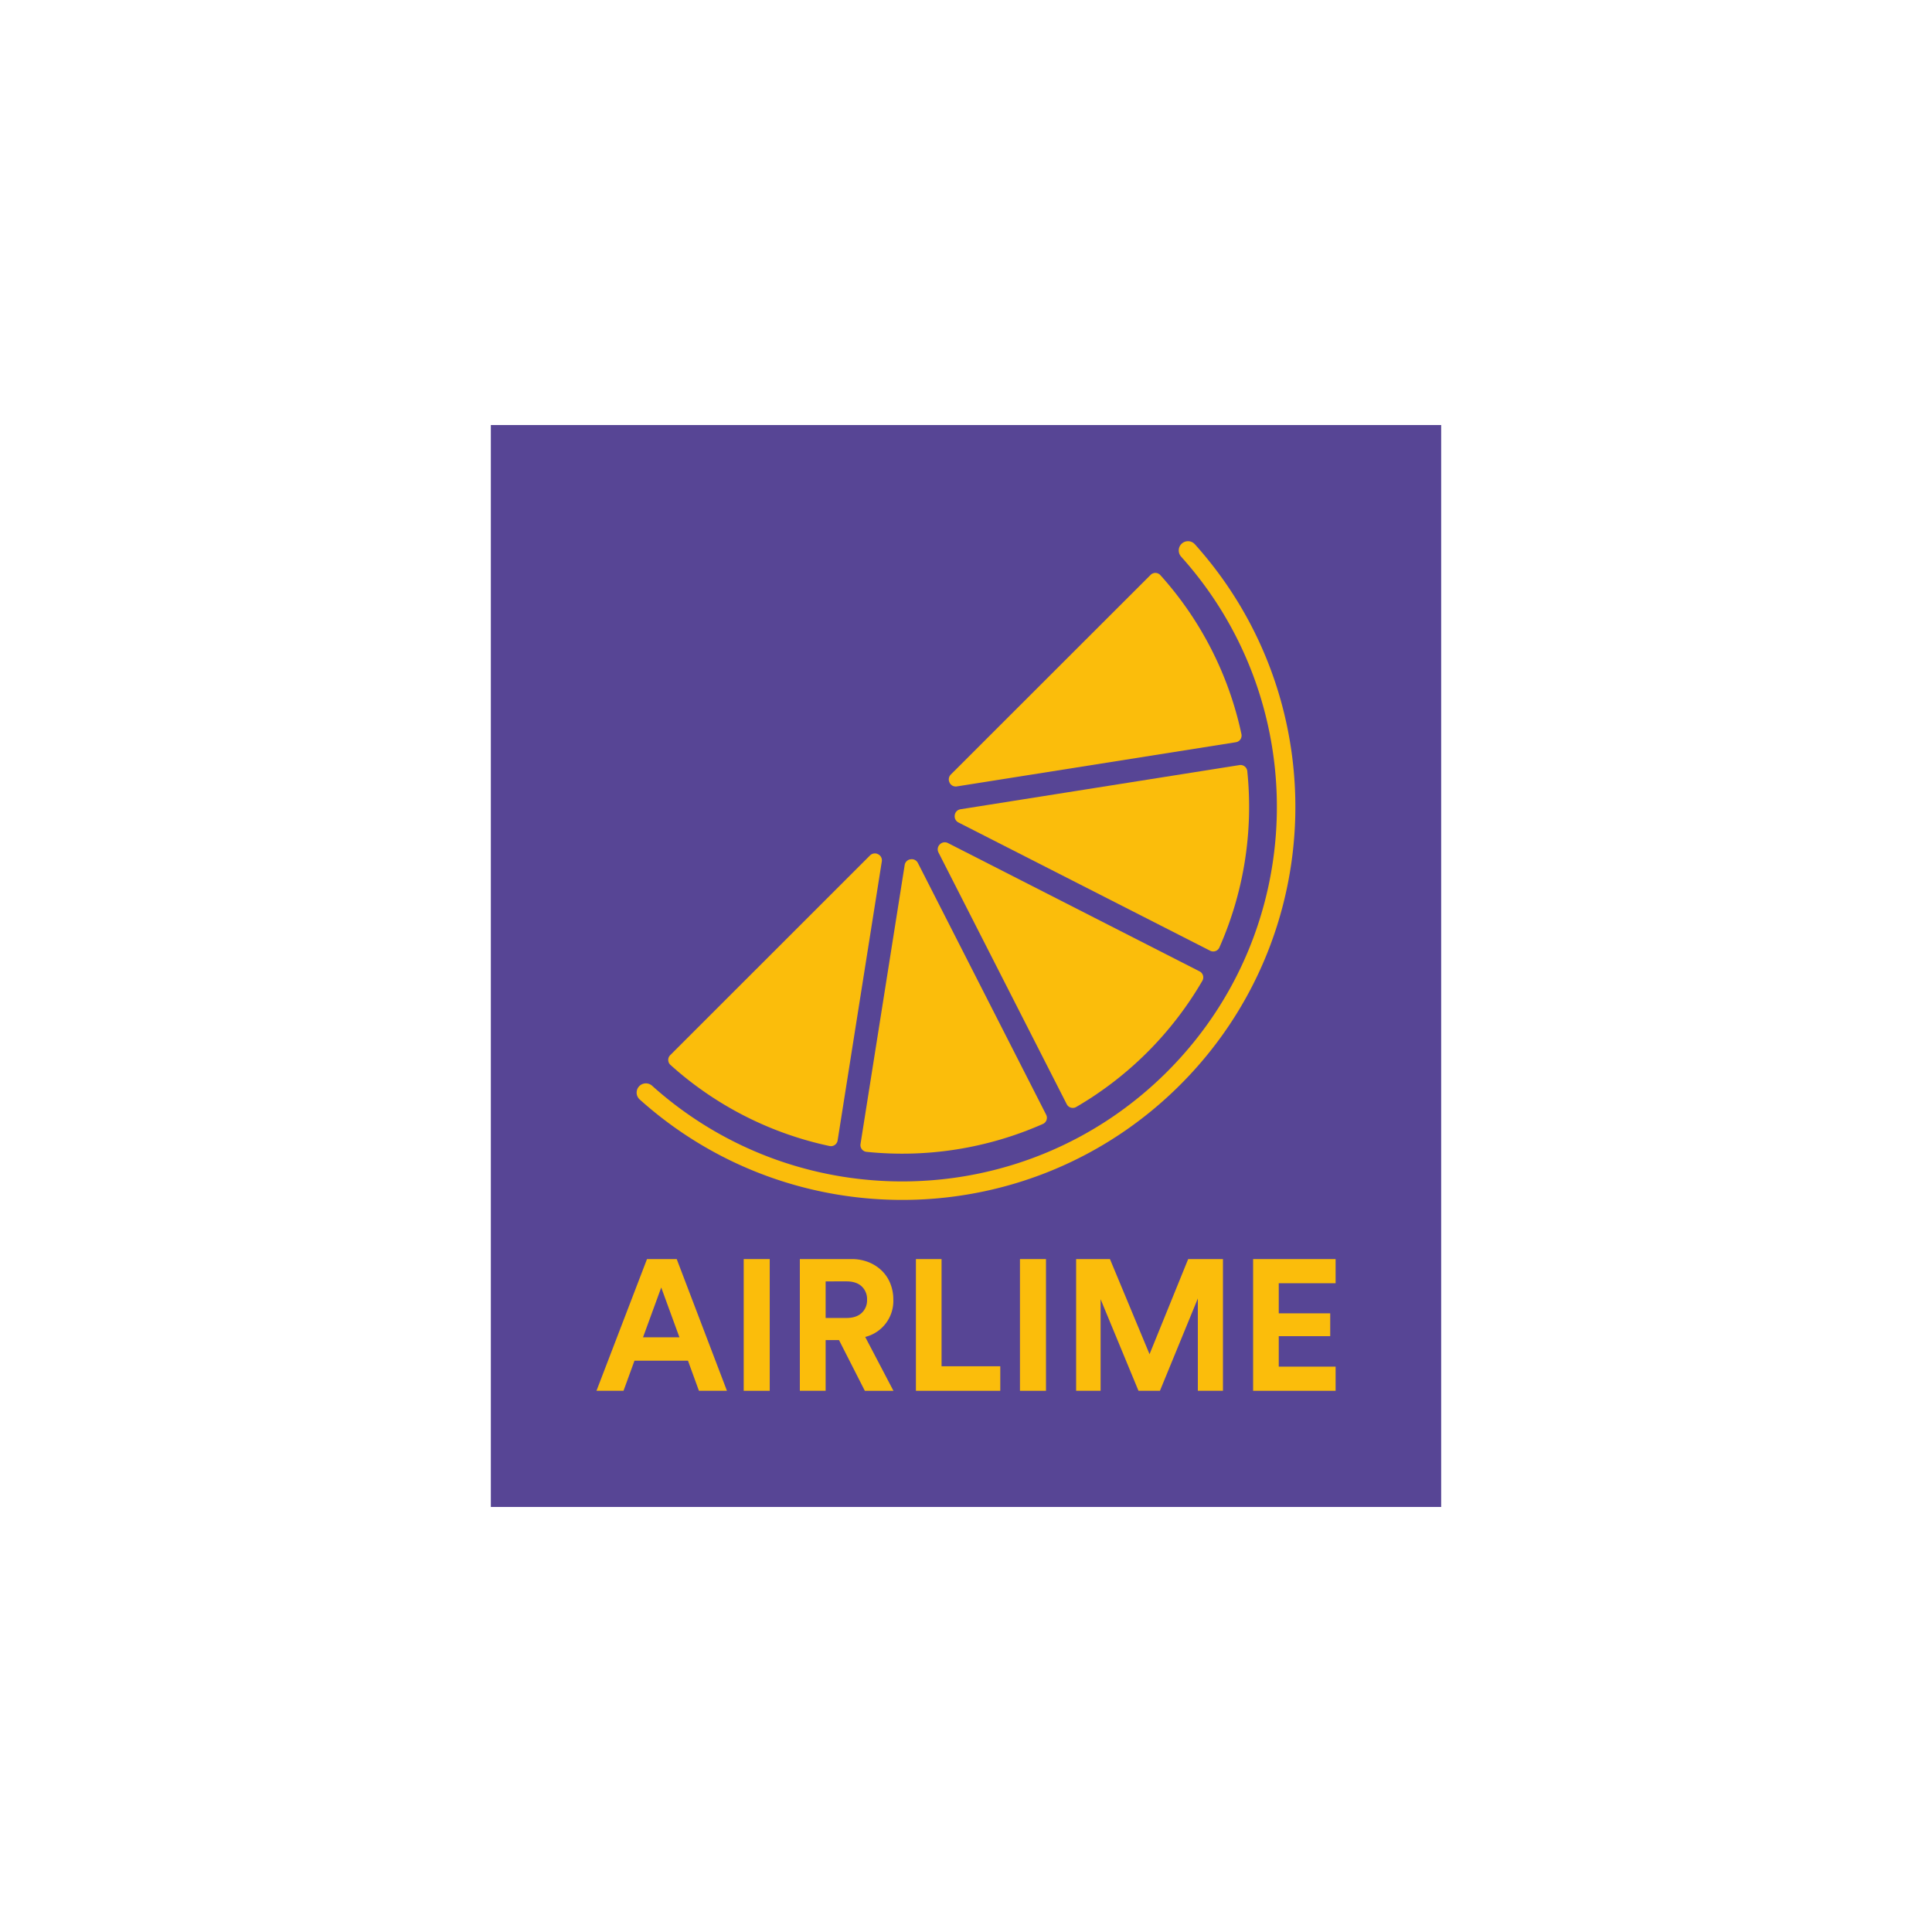 <svg id="Lager_1" data-name="Lager 1" xmlns="http://www.w3.org/2000/svg" viewBox="0 0 1000 1000"><defs><style>.cls-1{fill:#574595;}.cls-2{fill:#fbbd0b;}</style></defs><title>airlome_logo_b_pp_yellow</title><rect class="cls-1" x="254.06" y="220" width="491.89" height="560"/><path class="cls-2" d="M356.1,704.3H328.4l-5.67,15.58h-14l26.16-68.18h15.38l26,68.18H361.77Zm-23.27-12.12h18.84l-9.42-25.77Z"/><path class="cls-2" d="M384.94,719.88V651.7h13.47v68.18Z"/><path class="cls-2" d="M434.27,693.62h-6.92v26.26H414V651.7h26.64a23.53,23.53,0,0,1,9,1.63,20.93,20.93,0,0,1,6.83,4.43,19.11,19.11,0,0,1,4.37,6.63,22,22,0,0,1,1.54,8.27A19.2,19.2,0,0,1,447.83,692l14.62,27.89H447.64Zm3.85-11.44q5.1,0,7.89-2.6a8.9,8.9,0,0,0,2.78-6.82,9,9,0,0,0-2.78-6.93q-2.79-2.6-7.89-2.59H427.35v18.94Z"/><path class="cls-2" d="M474.08,719.88V651.7h13.27v55.48h30.39v12.7Z"/><path class="cls-2" d="M527.93,719.88V651.7H541.4v68.18Z"/><path class="cls-2" d="M620,719.88v-47.8l-19.62,47.8H589.28l-19.61-47.41v47.41H557V651.7h17.51L595,700.93l20-49.23H633v68.18Z"/><path class="cls-2" d="M648.61,719.88V651.7h42.7v12.5H661.88v15.58h26.64V691.6H661.88v15.77h29.43v12.51Z"/><path class="cls-2" d="M347,551.17a178.45,178.45,0,0,0,82.34,42,3.5,3.5,0,0,0,4.21-2.86l22.88-144.48a3.53,3.53,0,0,0-1.94-3.69l0,0a3.54,3.54,0,0,0-4.14.6L346.92,546.13A3.47,3.47,0,0,0,347,551.17Z"/><path class="cls-2" d="M448.53,596.19a180,180,0,0,0,91.29-14.44,3.49,3.49,0,0,0,1.67-4.77L475.07,446.62a3.55,3.55,0,0,0-3.74-1.85h-.06a3.53,3.53,0,0,0-3,2.92L445.4,592.16A3.51,3.51,0,0,0,448.53,596.19Z"/><path class="cls-2" d="M485.73,441.19l66.42,130.36A3.51,3.51,0,0,0,557,573a180.74,180.74,0,0,0,65.33-65.33,3.5,3.5,0,0,0-1.43-4.89L490.59,436.33a3.54,3.54,0,0,0-4.11.71l0,0,0,0A3.53,3.53,0,0,0,485.73,441.19Z"/><path class="cls-2" d="M642.57,380a178.45,178.45,0,0,0-42-82.34,3.47,3.47,0,0,0-5-.11L492.11,400.93a3.54,3.54,0,0,0-.6,4.14l0,.05a3.53,3.53,0,0,0,3.69,1.94l144.48-22.88A3.5,3.5,0,0,0,642.57,380Z"/><path class="cls-2" d="M631.15,490.42a180,180,0,0,0,14.44-91.29,3.52,3.52,0,0,0-4-3.13L497.1,418.88a3.53,3.53,0,0,0-2.92,3v.06a3.55,3.55,0,0,0,1.85,3.74l130.36,66.42A3.49,3.49,0,0,0,631.15,490.42Z"/><path class="cls-2" d="M611.51,281.54a4.8,4.8,0,0,0-.14,6.61c68.37,76.13,66,193.34-7.26,266.56S413.68,630.34,337.55,562a4.8,4.8,0,0,0-6.61.14h0a4.77,4.77,0,0,0,.14,6.92C411,640.85,534,638.34,610.88,561.48s79.37-199.91,7.55-279.8a4.77,4.77,0,0,0-6.92-.14Z"/></svg>